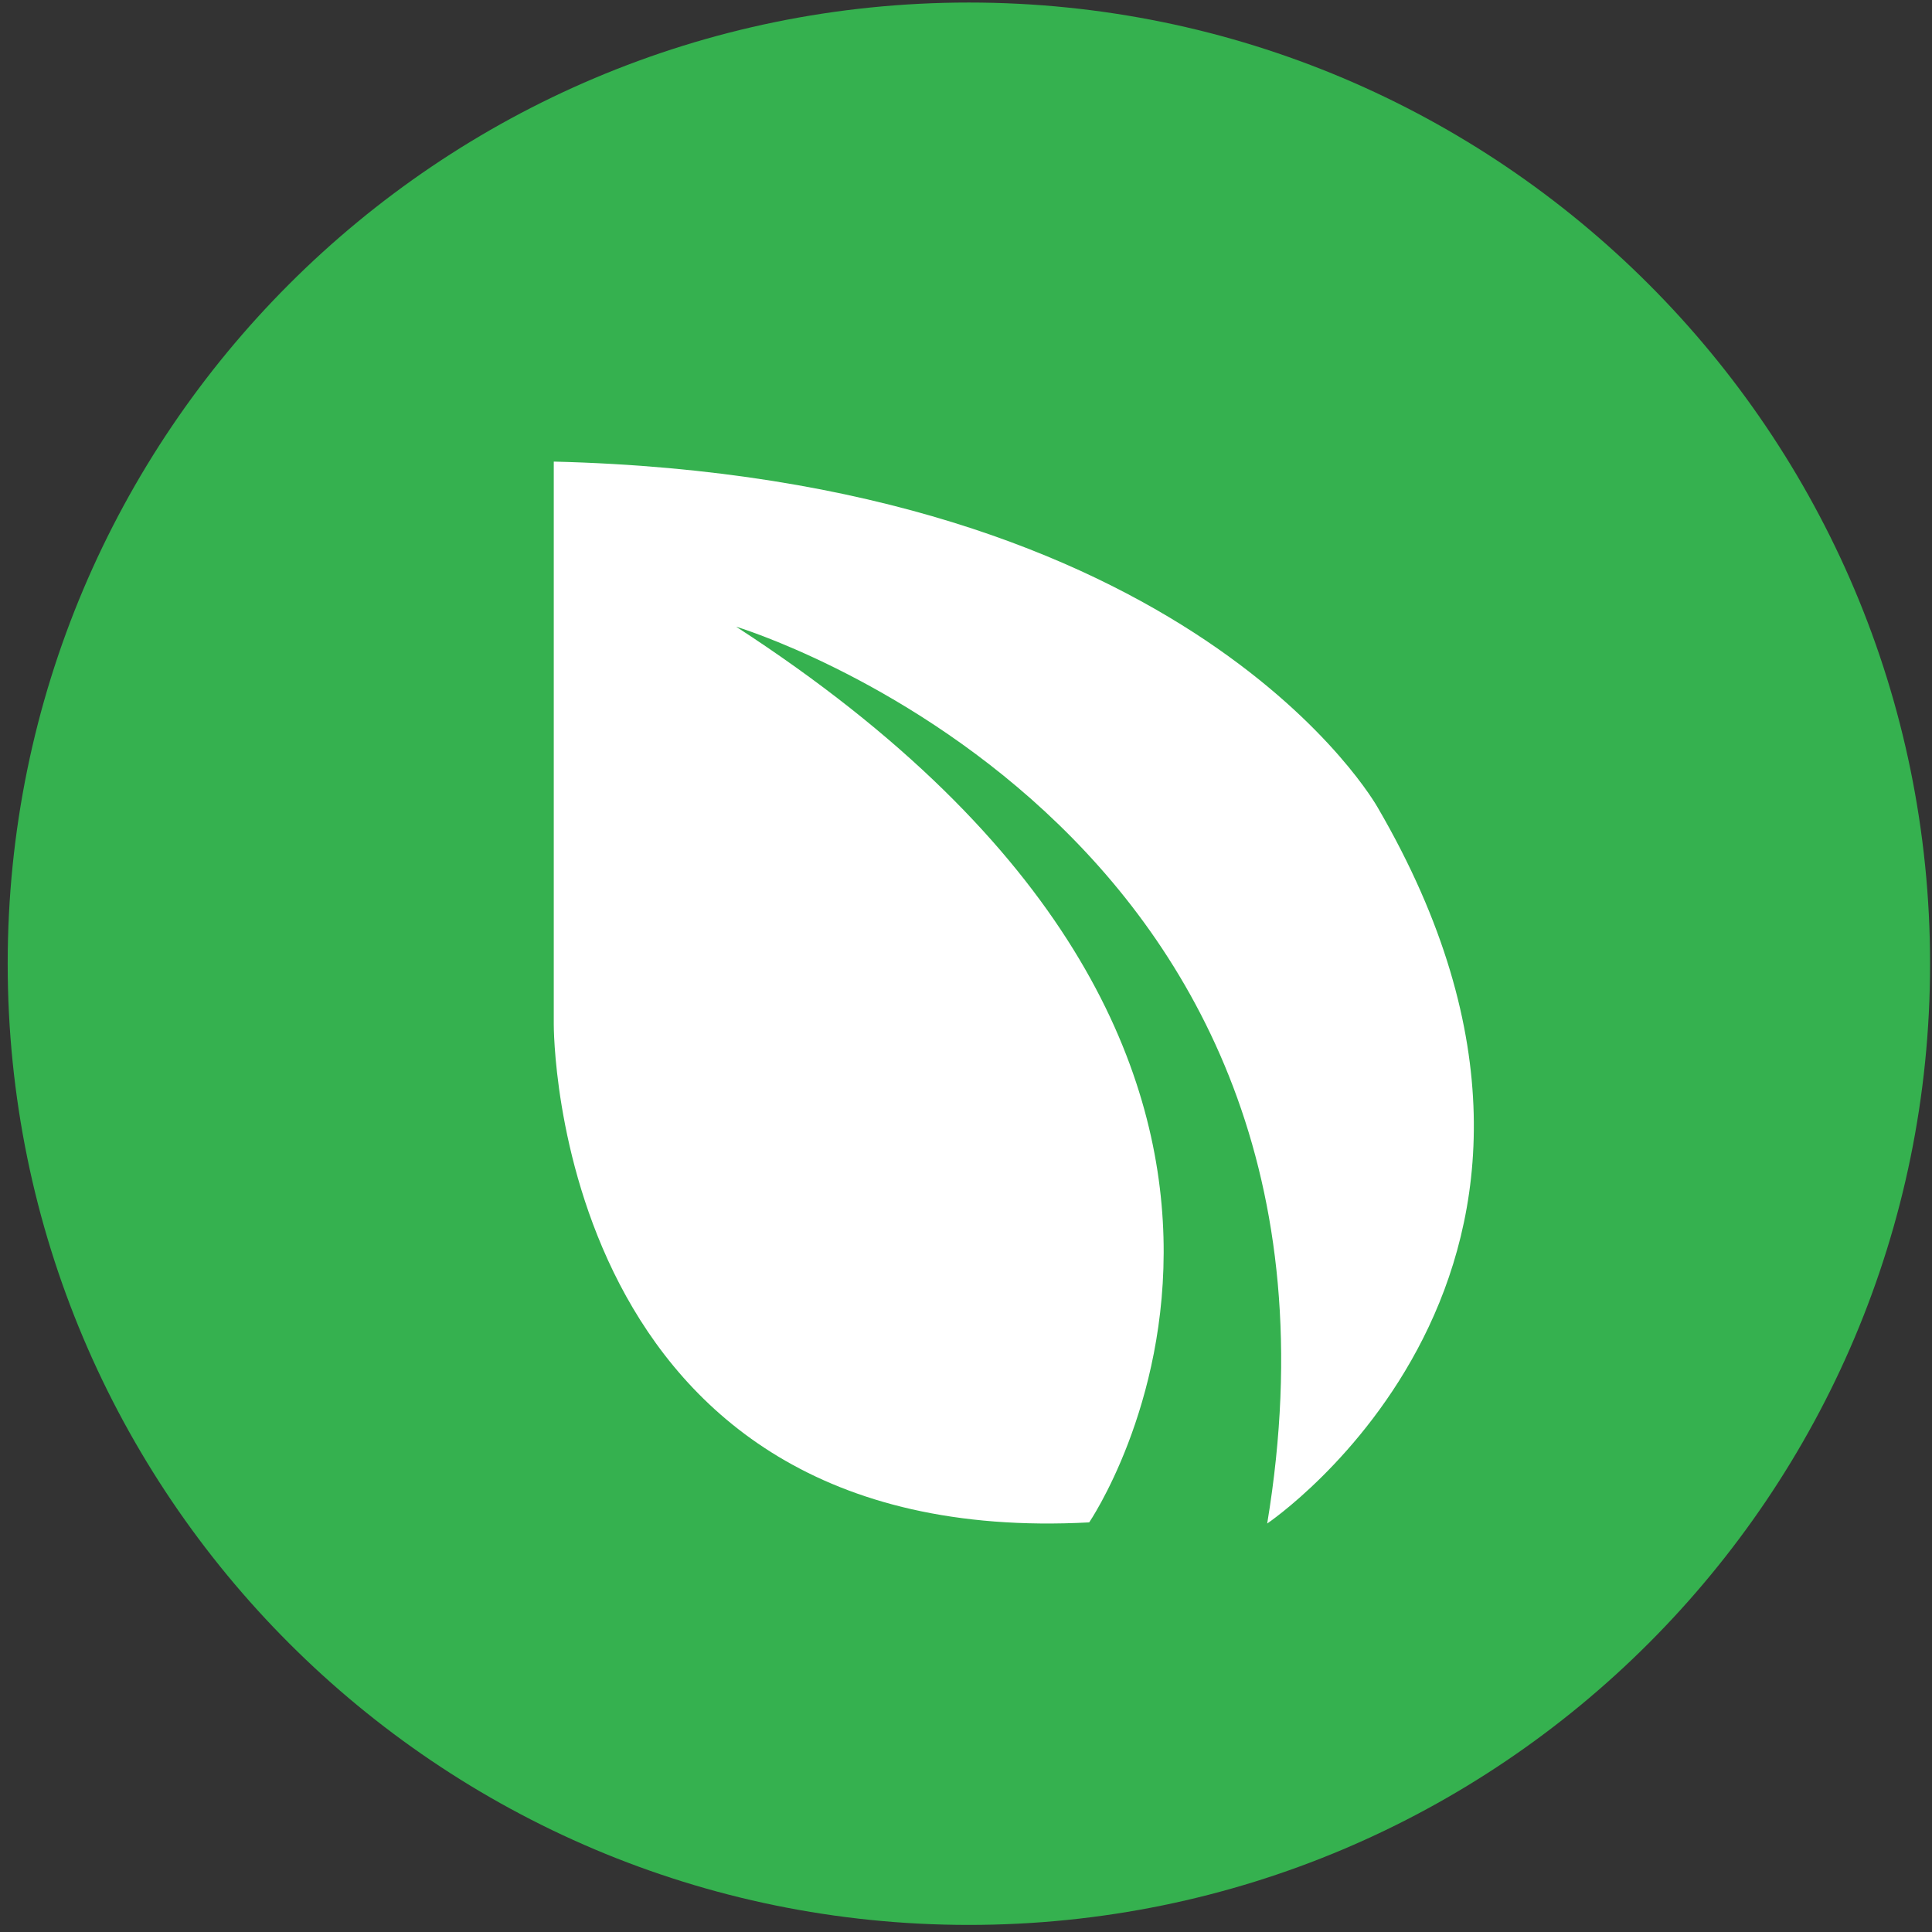 <?xml version="1.0" encoding="UTF-8"?>
<svg width="201px" height="201px" viewBox="0 0 201 201" version="1.1" xmlns="http://www.w3.org/2000/svg" xmlns:xlink="http://www.w3.org/1999/xlink">
    <rect x="0" y="0" width="201" height="201" fill="#333333" stroke="none"/>
    <!-- Generator: Sketch 51.2 (57519) - http://www.bohemiancoding.com/sketch -->
    <title>PPC</title>
    <desc>Created with Sketch.</desc>
    <defs></defs>
    <g id="Page-1" stroke="none" stroke-width="1" fill="none" fill-rule="evenodd">
        <g id="Artboard" transform="translate(-758, -8088)">
            <g id="PPC" transform="translate(758, 8088)">
                <path d="M200.8,100.263 C200.8,155.493 156.029,200.263 100.8,200.263 C45.572,200.263 0.8,155.493 0.8,100.263 C0.8,45.035 45.572,0.264 100.8,0.264 C156.029,0.264 200.8,45.035 200.8,100.263" id="Fill-923" fill="#35B14F"></path>
                <path d="M57.613,48.023 L57.613,106.564 C57.613,106.564 57.314,161.373 113.317,158.385 C113.317,158.385 146.172,110.298 76.579,65.197 C76.579,65.197 143.932,85.444 131.836,158.503 C131.836,158.503 171.261,131.953 143.335,84.014 C143.335,84.014 124.219,49.666 57.613,48.023" id="Fill-925" fill="#FFFFFF"></path>
            </g>
        </g>
    </g>
</svg>
